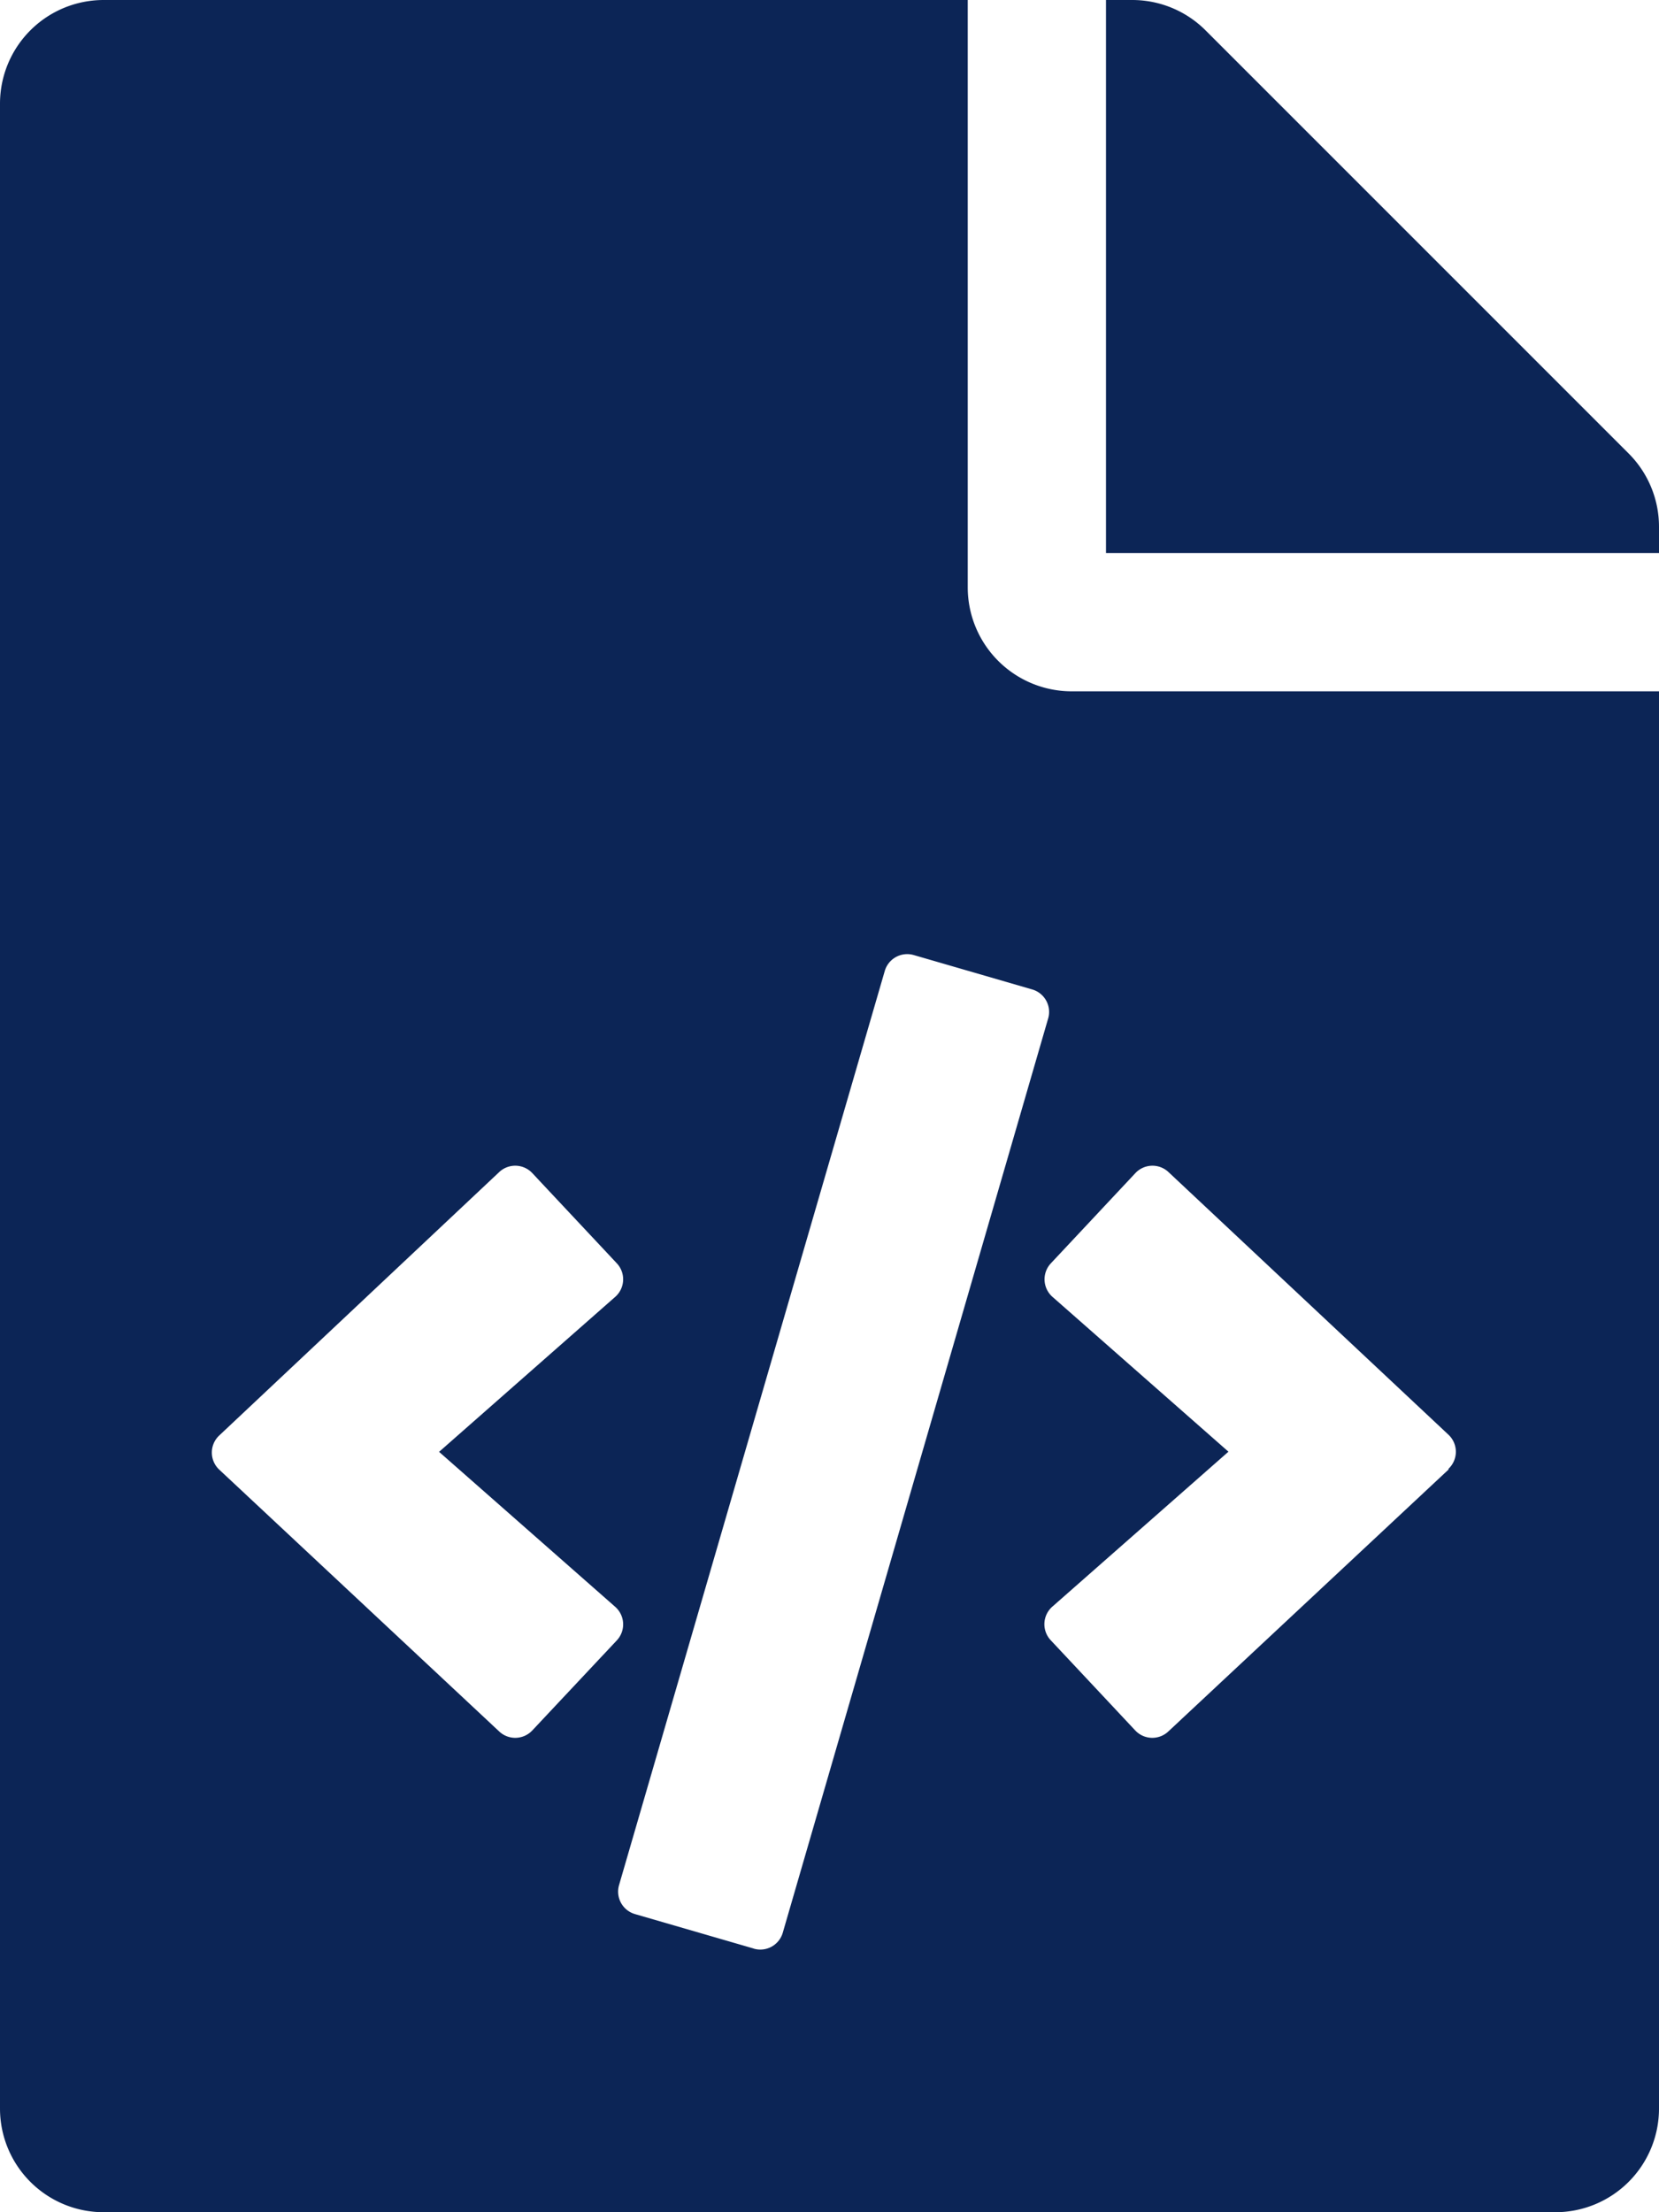 <svg xmlns="http://www.w3.org/2000/svg" width="10.5" height="14" viewBox="0 0 10.5 14">
  <path id="Icon_awesome-file-code" data-name="Icon awesome-file-code" d="M10.5,3.334V3.5H7V0h.166A.656.656,0,0,1,7.63.192L10.308,2.87a.656.656,0,0,1,.192.464ZM6.781,4.375a.658.658,0,0,1-.656-.656V0H.656A.656.656,0,0,0,0,.656V13.344A.656.656,0,0,0,.656,14H9.844a.656.656,0,0,0,.656-.656V4.375ZM3.369,10.951a.148.148,0,0,1-.209.007L1.387,9.3a.148.148,0,0,1,0-.215L3.16,7.417a.148.148,0,0,1,.209.007l.535.571a.148.148,0,0,1-.01.212l-1.115.981,1.115.981a.148.148,0,0,1,.01.212Zm1.4,1.38-.751-.218a.148.148,0,0,1-.1-.183L5.6,6.144a.148.148,0,0,1,.183-.1l.751.218a.148.148,0,0,1,.1.183l-1.68,5.787a.148.148,0,0,1-.183.1ZM9.168,9.3,7.394,10.958a.148.148,0,0,1-.209-.007L6.65,10.38a.148.148,0,0,1,.01-.212l1.115-.981L6.661,8.207a.148.148,0,0,1-.01-.212l.535-.571a.148.148,0,0,1,.209-.007L9.168,9.08a.148.148,0,0,1,0,.215Z" fill="#0c2556"/>
</svg>
